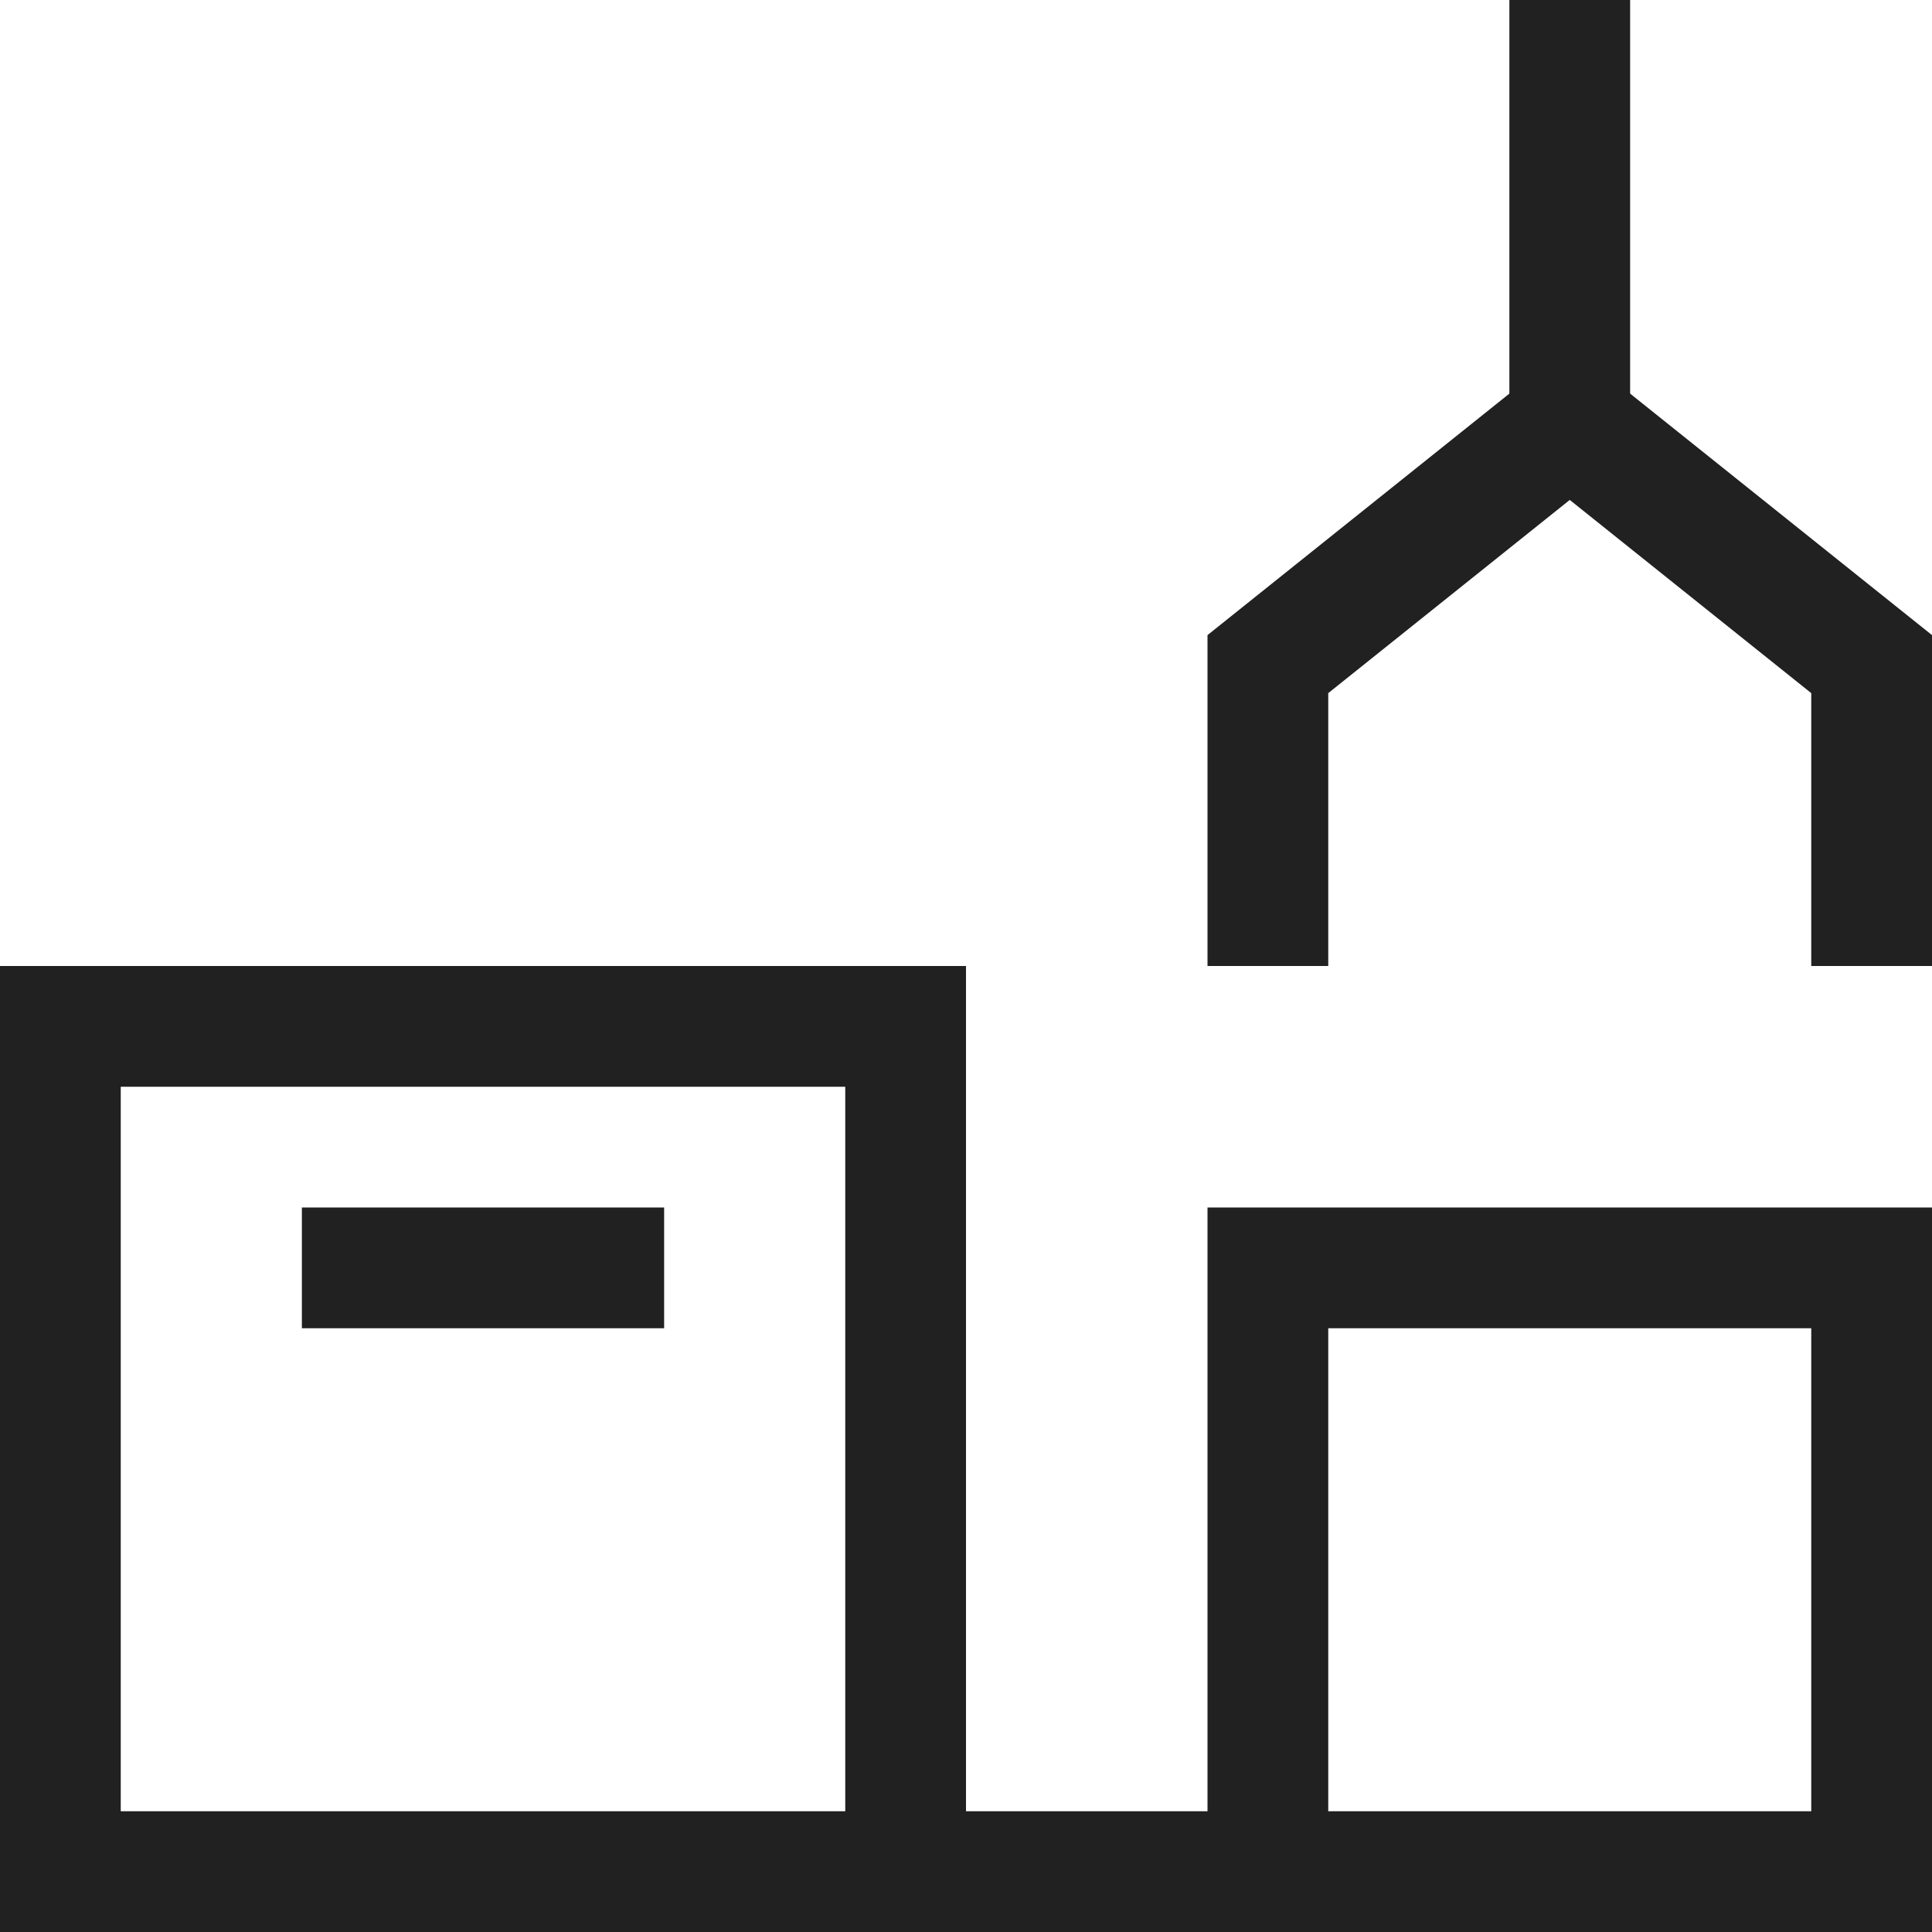 <svg xmlns="http://www.w3.org/2000/svg" height="32" width="32" viewBox="0 0 32 32"><title>automated logistics</title><g stroke-linecap="square" stroke-width="2" fill="none" stroke="#212121" stroke-linejoin="miter" class="nc-icon-wrapper" stroke-miterlimit="10"><line x1="26" y1="1" x2="26" y2="7" stroke="#212121"></line><polyline points="31 15 31 11 26 7 21 11 21 15" stroke="#212121"></polyline><line x1="1" y1="31" x2="31" y2="31"></line><polyline points="21 31 21 21 31 21 31 31"></polyline><polyline points="1 31 1 17 15 17 15 31"></polyline><line x1="6" y1="21" x2="10" y2="21"></line></g></svg>